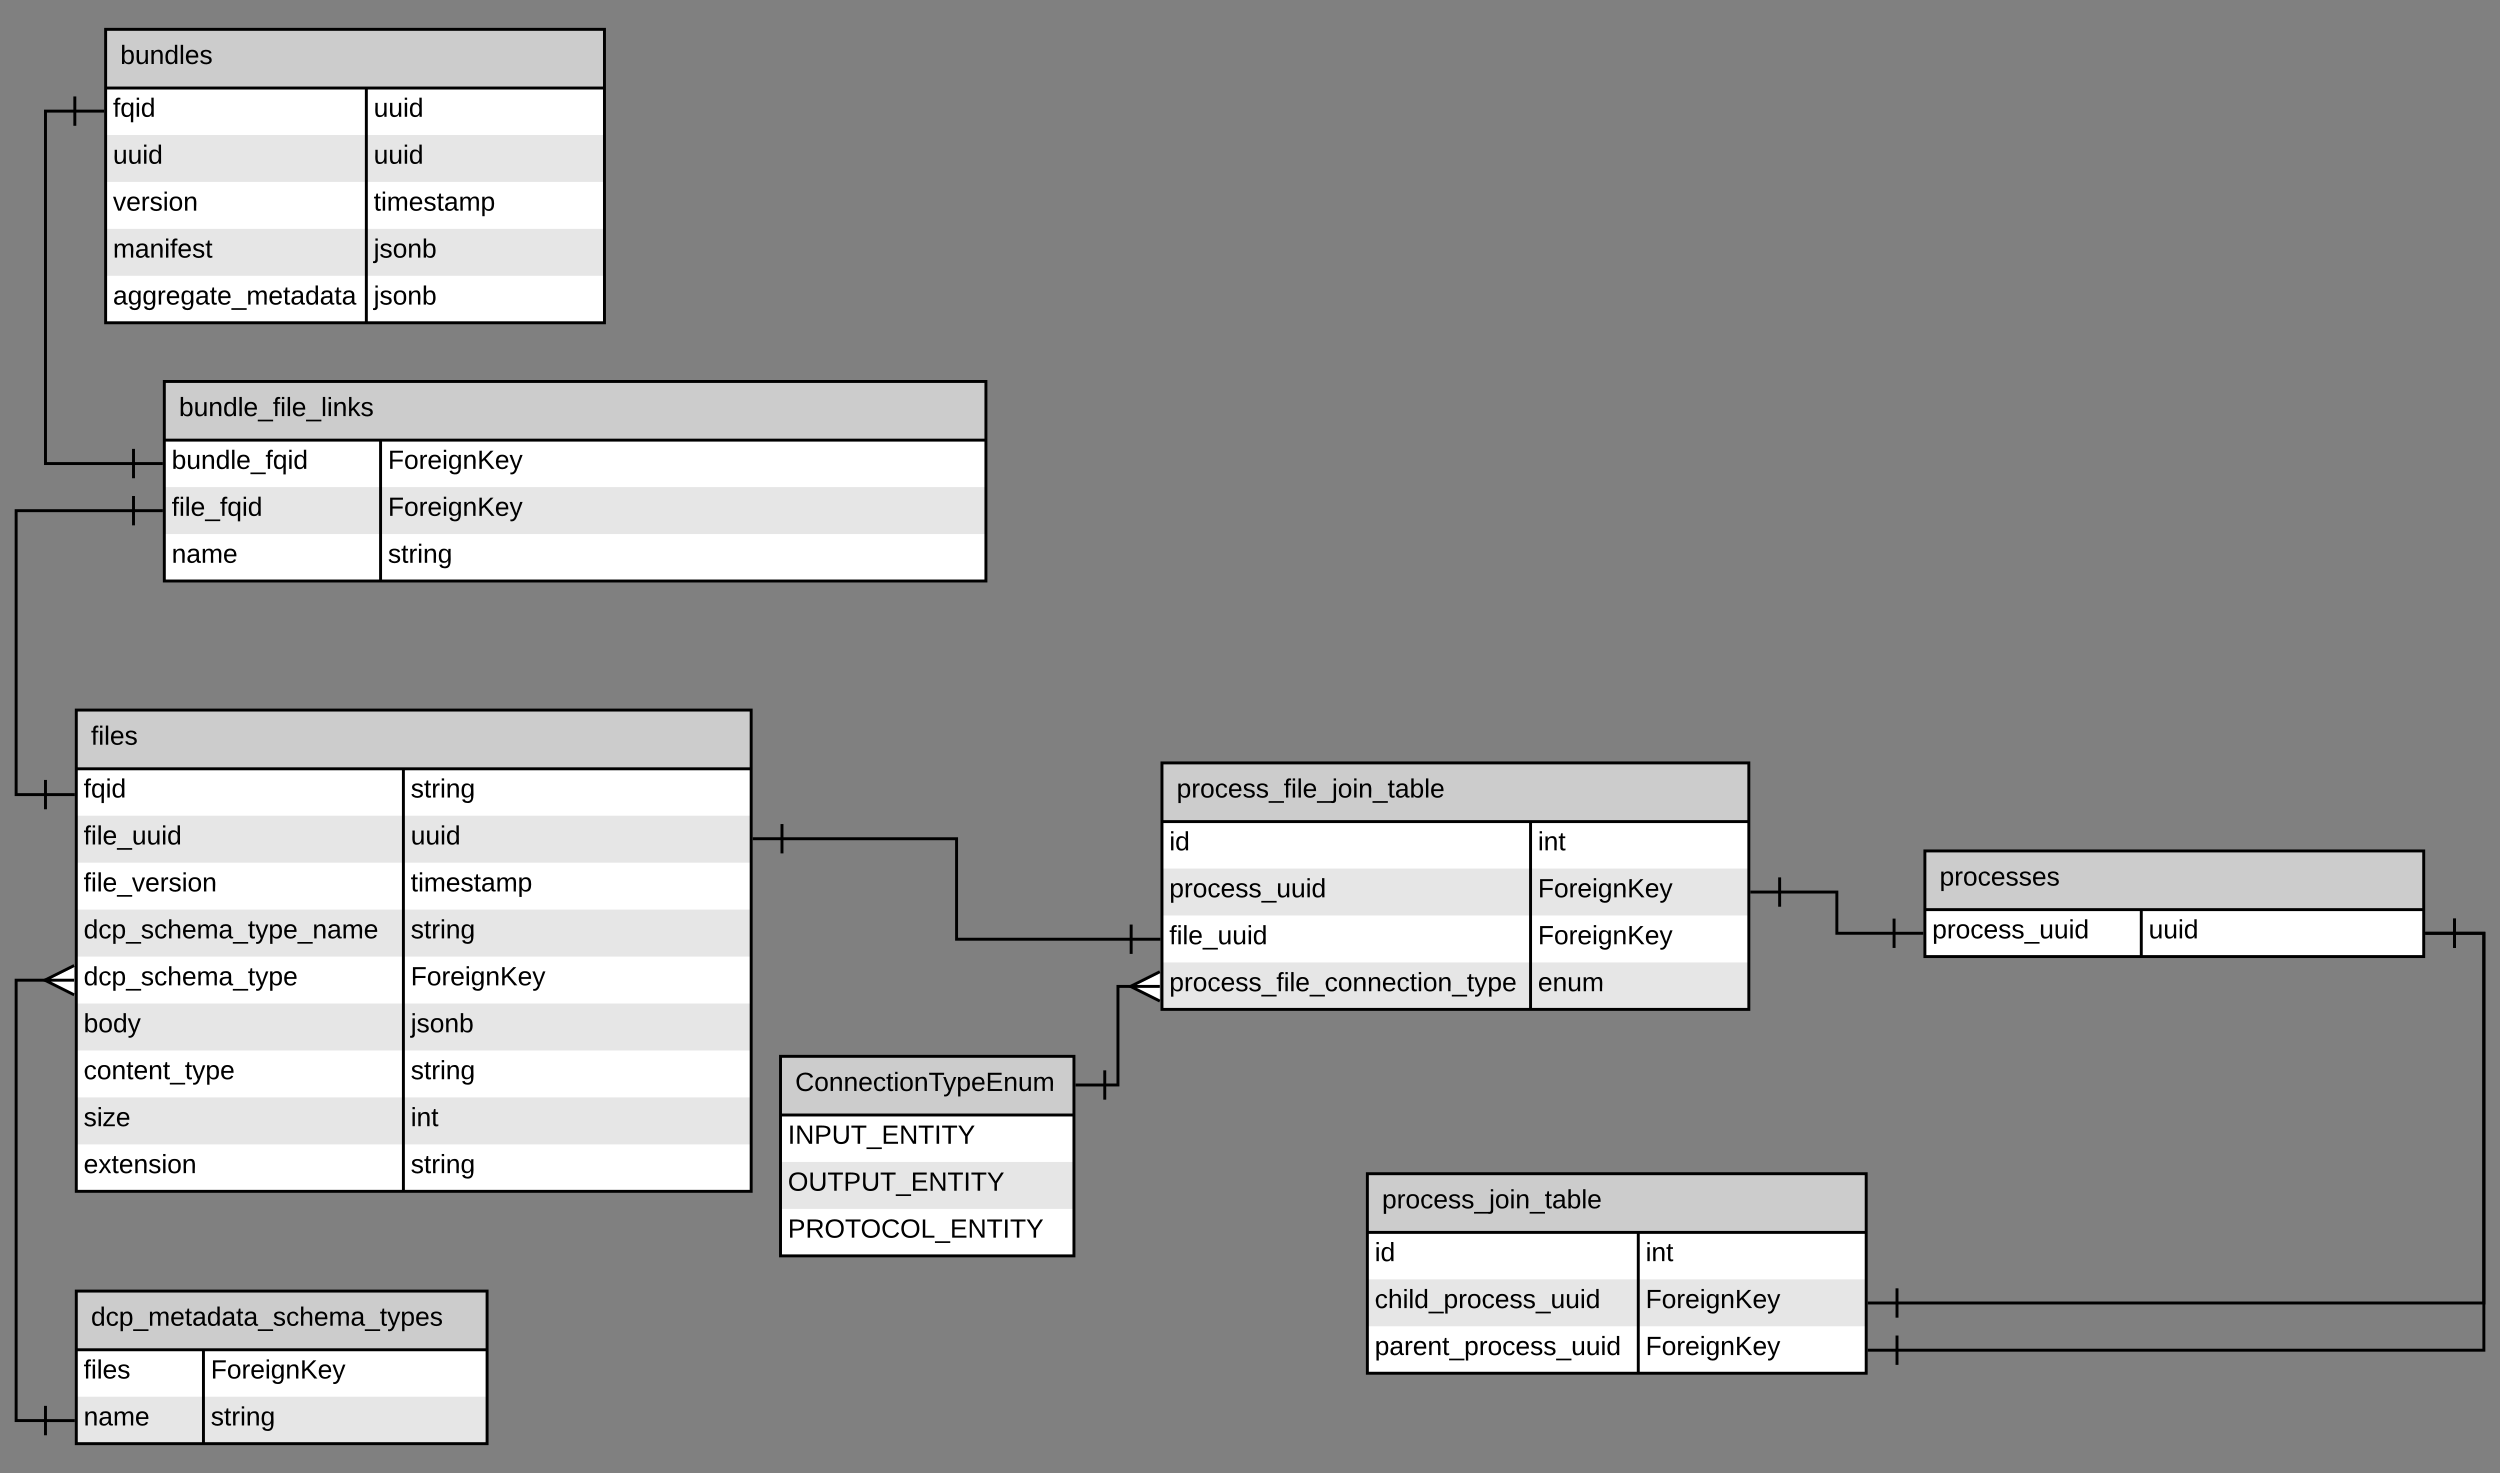 <svg xmlns="http://www.w3.org/2000/svg" xmlns:xlink="http://www.w3.org/1999/xlink" xmlns:lucid="lucid" width="1704" height="1004"><rect width="100%" height="100%" fill="#808080" stroke="none"/><g transform="translate(-48 780)" lucid:page-tab-id="0_0"><path d="M120-760h340v200H120z" fill="#fff"/><path d="M120-688h340v32H120zM120-624h340v32H120z" fill="#e6e6e6"/><path d="M120-760h340v40H120z" fill="#ccc"/><path d="M120-760h340v200H120zM120-720h340M297.7-720v160" stroke="#000" stroke-width="2" fill="none"/><use xlink:href="#a" transform="matrix(1,0,0,1,130,-760) translate(0 23.6)"/><use xlink:href="#b" transform="matrix(1,0,0,1,125,-717.5) translate(0 17.1)"/><use xlink:href="#c" transform="matrix(1,0,0,1,302.691,-717.5) translate(0 17.1)"/><use xlink:href="#c" transform="matrix(1,0,0,1,125,-685.5) translate(0 17.1)"/><use xlink:href="#c" transform="matrix(1,0,0,1,302.691,-685.5) translate(0 17.1)"/><use xlink:href="#d" transform="matrix(1,0,0,1,125,-653.5) translate(0 17.1)"/><use xlink:href="#e" transform="matrix(1,0,0,1,302.691,-653.5) translate(0 17.1)"/><use xlink:href="#f" transform="matrix(1,0,0,1,125,-621.5) translate(0 17.1)"/><use xlink:href="#g" transform="matrix(1,0,0,1,302.691,-621.5) translate(0 17.1)"/><use xlink:href="#h" transform="matrix(1,0,0,1,125,-589.5) translate(0 17.1)"/><use xlink:href="#g" transform="matrix(1,0,0,1,302.691,-589.5) translate(0 17.1)"/><path d="M160-520h560v136H160z" fill="#fff"/><path d="M160-448h560v32H160z" fill="#e6e6e6"/><path d="M160-520h560v40H160z" fill="#ccc"/><path d="M160-520h560v136H160zM160-480h560M307.4-480v96" stroke="#000" stroke-width="2" fill="none"/><use xlink:href="#i" transform="matrix(1,0,0,1,170,-520) translate(0 23.6)"/><use xlink:href="#j" transform="matrix(1,0,0,1,165,-477.5) translate(0 17.1)"/><use xlink:href="#k" transform="matrix(1,0,0,1,312.415,-477.5) translate(0 17.1)"/><use xlink:href="#l" transform="matrix(1,0,0,1,165,-445.5) translate(0 17.1)"/><use xlink:href="#k" transform="matrix(1,0,0,1,312.415,-445.5) translate(0 17.1)"/><use xlink:href="#m" transform="matrix(1,0,0,1,165,-413.5) translate(0 17.1)"/><use xlink:href="#n" transform="matrix(1,0,0,1,312.415,-413.5) translate(0 17.1)"/><path d="M100-296h460V32H100z" fill="#fff"/><path d="M100-224h460v32H100zM100-160h460v32H100zM100-96h460v32H100zM100-32h460V0H100z" fill="#e6e6e6"/><path d="M100-296h460v40H100z" fill="#ccc"/><path d="M100-296h460V32H100zM100-256h460M322.96-256V32" stroke="#000" stroke-width="2" fill="none"/><use xlink:href="#o" transform="matrix(1,0,0,1,110,-296) translate(0 23.6)"/><use xlink:href="#b" transform="matrix(1,0,0,1,105,-253.5) translate(0 17.1)"/><use xlink:href="#n" transform="matrix(1,0,0,1,327.957,-253.5) translate(0 17.1)"/><use xlink:href="#p" transform="matrix(1,0,0,1,105,-221.5) translate(0 17.1)"/><use xlink:href="#c" transform="matrix(1,0,0,1,327.957,-221.5) translate(0 17.1)"/><use xlink:href="#q" transform="matrix(1,0,0,1,105,-189.5) translate(0 17.1)"/><use xlink:href="#e" transform="matrix(1,0,0,1,327.957,-189.5) translate(0 17.1)"/><use xlink:href="#r" transform="matrix(1,0,0,1,105,-157.5) translate(0 17.1)"/><use xlink:href="#n" transform="matrix(1,0,0,1,327.957,-157.5) translate(0 17.1)"/><use xlink:href="#s" transform="matrix(1,0,0,1,105,-125.5) translate(0 17.1)"/><use xlink:href="#k" transform="matrix(1,0,0,1,327.957,-125.5) translate(0 17.1)"/><use xlink:href="#t" transform="matrix(1,0,0,1,105,-93.5) translate(0 17.1)"/><use xlink:href="#g" transform="matrix(1,0,0,1,327.957,-93.5) translate(0 17.1)"/><use xlink:href="#u" transform="matrix(1,0,0,1,105,-61.5) translate(0 17.1)"/><use xlink:href="#n" transform="matrix(1,0,0,1,327.957,-61.5) translate(0 17.1)"/><use xlink:href="#v" transform="matrix(1,0,0,1,105,-29.5) translate(0 17.1)"/><use xlink:href="#w" transform="matrix(1,0,0,1,327.957,-29.5) translate(0 17.1)"/><use xlink:href="#x" transform="matrix(1,0,0,1,105,2.5) translate(0 17.1)"/><use xlink:href="#n" transform="matrix(1,0,0,1,327.957,2.5) translate(0 17.1)"/><path d="M100 100h280v104H100z" fill="#fff"/><path d="M100 172h280v32H100z" fill="#e6e6e6"/><path d="M100 100h280v40H100z" fill="#ccc"/><path d="M100 100h280v104H100zM100 140h280M186.67 140v64" stroke="#000" stroke-width="2" fill="none"/><use xlink:href="#y" transform="matrix(1,0,0,1,110,100) translate(0 23.6)"/><use xlink:href="#z" transform="matrix(1,0,0,1,105,142.5) translate(0 17.1)"/><use xlink:href="#k" transform="matrix(1,0,0,1,191.667,142.5) translate(0 17.1)"/><use xlink:href="#m" transform="matrix(1,0,0,1,105,174.5) translate(0 17.1)"/><use xlink:href="#n" transform="matrix(1,0,0,1,191.667,174.5) translate(0 17.1)"/><path d="M80.18-111.9H59v300.16h20" stroke="#000" stroke-width="2" fill="none"/><path d="M98.55-101.9l-20-10 20-10M98.55-111.9h-20M79 178.26v20M99 188.26H79" stroke="#000" stroke-width="2" fill="#fff"/><path d="M840-260h400v168H840z" fill="#fff"/><path d="M840-188h400v32H840zM840-124h400v32H840z" fill="#e6e6e6"/><path d="M840-260h400v40H840z" fill="#ccc"/><path d="M840-260h400v168H840zM840-220h400M1091.23-220v128" stroke="#000" stroke-width="2" fill="none"/><use xlink:href="#A" transform="matrix(1,0,0,1,850,-260) translate(0 23.6)"/><use xlink:href="#B" transform="matrix(1,0,0,1,845,-217.5) translate(0 17.1)"/><use xlink:href="#w" transform="matrix(1,0,0,1,1096.23,-217.5) translate(0 17.1)"/><use xlink:href="#C" transform="matrix(1,0,0,1,845,-185.5) translate(0 17.1)"/><use xlink:href="#k" transform="matrix(1,0,0,1,1096.23,-185.5) translate(0 17.1)"/><use xlink:href="#p" transform="matrix(1,0,0,1,845,-153.5) translate(0 17.1)"/><use xlink:href="#k" transform="matrix(1,0,0,1,1096.23,-153.5) translate(0 17.1)"/><use xlink:href="#D" transform="matrix(1,0,0,1,845,-121.5) translate(0 17.1)"/><use xlink:href="#E" transform="matrix(1,0,0,1,1096.23,-121.5) translate(0 17.1)"/><path d="M980 20h340v136H980z" fill="#fff"/><path d="M980 92h340v32H980z" fill="#e6e6e6"/><path d="M980 20h340v40H980z" fill="#ccc"/><path d="M980 20h340v136H980zM980 60h340M1164.65 60v96" stroke="#000" stroke-width="2" fill="none"/><use xlink:href="#F" transform="matrix(1,0,0,1,990,20) translate(0 23.6)"/><use xlink:href="#B" transform="matrix(1,0,0,1,985,62.5) translate(0 17.1)"/><use xlink:href="#w" transform="matrix(1,0,0,1,1169.65,62.5) translate(0 17.1)"/><use xlink:href="#G" transform="matrix(1,0,0,1,985,94.5) translate(0 17.1)"/><use xlink:href="#k" transform="matrix(1,0,0,1,1169.65,94.5) translate(0 17.1)"/><use xlink:href="#H" transform="matrix(1,0,0,1,985,126.5) translate(0 17.1)"/><use xlink:href="#k" transform="matrix(1,0,0,1,1169.65,126.5) translate(0 17.1)"/><path d="M1360-200h340v72h-340z" fill="#fff"/><path d="M1360-200h340v40h-340z" fill="#ccc"/><path d="M1360-200h340v72h-340zM1360-160h340M1507.5-160v32" stroke="#000" stroke-width="2" fill="none"/><use xlink:href="#I" transform="matrix(1,0,0,1,1370,-200) translate(0 23.6)"/><use xlink:href="#C" transform="matrix(1,0,0,1,1365,-157.5) translate(0 17.1)"/><use xlink:href="#c" transform="matrix(1,0,0,1,1512.501,-157.5) translate(0 17.1)"/><path d="M99-704.26H79v240.22h60" stroke="#000" stroke-width="2" fill="none"/><path d="M99-714.26v20M119-704.26H99M139-474.04v20M159-464.04h-20" stroke="#000" stroke-width="2" fill="#fff"/><path d="M79-238.4H59v-193.53h80" stroke="#000" stroke-width="2" fill="none"/><path d="M79-248.4v20M99-238.4H79M139-441.93v20M159-431.93h-20" stroke="#000" stroke-width="2" fill="#fff"/><path d="M819-139.82H700v-68.5H581" stroke="#000" stroke-width="2" fill="none"/><path d="M819-149.82v20M839-139.82h-20M581-198.33v-20M561-208.33h20" stroke="#000" stroke-width="2" fill="#fff"/><path d="M1261-171.98h39v28.1h39" stroke="#000" stroke-width="2" fill="none"/><path d="M1261-161.98v-20M1241-171.98h20M1339-153.88v20M1359-143.88h-20" stroke="#000" stroke-width="2" fill="#fff"/><path d="M580-60h200V76H580z" fill="#fff"/><path d="M580 12h200v32H580z" fill="#e6e6e6"/><path d="M580-60h200v40H580z" fill="#ccc"/><path d="M580-60h200V76H580zM580-20h200" stroke="#000" stroke-width="2" fill="none"/><use xlink:href="#J" transform="matrix(1,0,0,1,590,-60) translate(0 23.6)"/><use xlink:href="#K" transform="matrix(1,0,0,1,585,-17.5) translate(0 17.1)"/><use xlink:href="#L" transform="matrix(1,0,0,1,585,14.5) translate(0 17.1)"/><use xlink:href="#M" transform="matrix(1,0,0,1,585,46.5) translate(0 17.1)"/><path d="M820.18-107.66H810v67.18h-9" stroke="#000" stroke-width="2" fill="none"/><path d="M838.55-97.66l-20-10 20-10M838.55-107.66h-20M801-30.48v-20M781-40.48h20" stroke="#000" stroke-width="2" fill="#fff"/><path d="M1341 108.12h400v-252h-20" stroke="#000" stroke-width="2" fill="none"/><path d="M1341 118.12v-20M1321 108.12h20M1721-133.88v-20M1701-143.88h20" stroke="#000" stroke-width="2" fill="#fff"/><path d="M1341 140.3h400v-284.18h-20" stroke="#000" stroke-width="2" fill="none"/><path d="M1341 150.3v-20M1321 140.3h20M1721-133.88v-20M1701-143.88h20" stroke="#000" stroke-width="2" fill="#fff"/><defs><path d="M115-194c53 0 69 39 70 98 0 66-23 100-70 100C84 3 66-7 56-30L54 0H23l1-261h32v101c10-23 28-34 59-34zm-8 174c40 0 45-34 45-75 0-40-5-75-45-74-42 0-51 32-51 76 0 43 10 73 51 73" id="N"/><path d="M84 4C-5 8 30-112 23-190h32v120c0 31 7 50 39 49 72-2 45-101 50-169h31l1 190h-30c-1-10 1-25-2-33-11 22-28 36-60 37" id="O"/><path d="M117-194c89-4 53 116 60 194h-32v-121c0-31-8-49-39-48C34-167 62-67 57 0H25l-1-190h30c1 10-1 24 2 32 11-22 29-35 61-36" id="P"/><path d="M85-194c31 0 48 13 60 33l-1-100h32l1 261h-30c-2-10 0-23-3-31C134-8 116 4 85 4 32 4 16-35 15-94c0-66 23-100 70-100zm9 24c-40 0-46 34-46 75 0 40 6 74 45 74 42 0 51-32 51-76 0-42-9-74-50-73" id="Q"/><path d="M24 0v-261h32V0H24" id="R"/><path d="M100-194c63 0 86 42 84 106H49c0 40 14 67 53 68 26 1 43-12 49-29l28 8c-11 28-37 45-77 45C44 4 14-33 15-96c1-61 26-98 85-98zm52 81c6-60-76-77-97-28-3 7-6 17-6 28h103" id="S"/><path d="M135-143c-3-34-86-38-87 0 15 53 115 12 119 90S17 21 10-45l28-5c4 36 97 45 98 0-10-56-113-15-118-90-4-57 82-63 122-42 12 7 21 19 24 35" id="T"/><g id="a"><use transform="matrix(0.05,0,0,0.05,0,0)" xlink:href="#N"/><use transform="matrix(0.05,0,0,0.05,10,0)" xlink:href="#O"/><use transform="matrix(0.05,0,0,0.05,20,0)" xlink:href="#P"/><use transform="matrix(0.05,0,0,0.05,30,0)" xlink:href="#Q"/><use transform="matrix(0.05,0,0,0.05,40,0)" xlink:href="#R"/><use transform="matrix(0.05,0,0,0.05,43.95,0)" xlink:href="#S"/><use transform="matrix(0.05,0,0,0.05,53.95,0)" xlink:href="#T"/></g><path d="M101-234c-31-9-42 10-38 44h38v23H63V0H32v-167H5v-23h27c-7-52 17-82 69-68v24" id="U"/><path d="M145-31C134-9 116 4 85 4 32 4 16-35 15-94c0-59 17-99 70-100 32-1 48 14 60 33 0-11-1-24 2-32h30l-1 268h-32zM93-21c41 0 51-33 51-76s-8-73-50-73c-40 0-46 35-46 75s5 74 45 74" id="V"/><path d="M24-231v-30h32v30H24zM24 0v-190h32V0H24" id="W"/><g id="b"><use transform="matrix(0.05,0,0,0.05,0,0)" xlink:href="#U"/><use transform="matrix(0.05,0,0,0.05,5,0)" xlink:href="#V"/><use transform="matrix(0.05,0,0,0.05,15,0)" xlink:href="#W"/><use transform="matrix(0.05,0,0,0.05,18.95,0)" xlink:href="#Q"/></g><g id="c"><use transform="matrix(0.05,0,0,0.05,0,0)" xlink:href="#O"/><use transform="matrix(0.05,0,0,0.05,10,0)" xlink:href="#O"/><use transform="matrix(0.05,0,0,0.05,20,0)" xlink:href="#W"/><use transform="matrix(0.05,0,0,0.05,23.95,0)" xlink:href="#Q"/></g><path d="M108 0H70L1-190h34L89-25l56-165h34" id="X"/><path d="M114-163C36-179 61-72 57 0H25l-1-190h30c1 12-1 29 2 39 6-27 23-49 58-41v29" id="Y"/><path d="M100-194c62-1 85 37 85 99 1 63-27 99-86 99S16-35 15-95c0-66 28-99 85-99zM99-20c44 1 53-31 53-75 0-43-8-75-51-75s-53 32-53 75 10 74 51 75" id="Z"/><g id="d"><use transform="matrix(0.05,0,0,0.05,0,0)" xlink:href="#X"/><use transform="matrix(0.05,0,0,0.05,9,0)" xlink:href="#S"/><use transform="matrix(0.05,0,0,0.05,19,0)" xlink:href="#Y"/><use transform="matrix(0.05,0,0,0.05,24.95,0)" xlink:href="#T"/><use transform="matrix(0.05,0,0,0.05,33.95,0)" xlink:href="#W"/><use transform="matrix(0.05,0,0,0.05,37.9,0)" xlink:href="#Z"/><use transform="matrix(0.05,0,0,0.05,47.9,0)" xlink:href="#P"/></g><path d="M59-47c-2 24 18 29 38 22v24C64 9 27 4 27-40v-127H5v-23h24l9-43h21v43h35v23H59v120" id="aa"/><path d="M210-169c-67 3-38 105-44 169h-31v-121c0-29-5-50-35-48C34-165 62-65 56 0H25l-1-190h30c1 10-1 24 2 32 10-44 99-50 107 0 11-21 27-35 58-36 85-2 47 119 55 194h-31v-121c0-29-5-49-35-48" id="ab"/><path d="M141-36C126-15 110 5 73 4 37 3 15-17 15-53c-1-64 63-63 125-63 3-35-9-54-41-54-24 1-41 7-42 31l-33-3c5-37 33-52 76-52 45 0 72 20 72 64v82c-1 20 7 32 28 27v20c-31 9-61-2-59-35zM48-53c0 20 12 33 32 33 41-3 63-29 60-74-43 2-92-5-92 41" id="ac"/><path d="M115-194c55 1 70 41 70 98S169 2 115 4C84 4 66-9 55-30l1 105H24l-1-265h31l2 30c10-21 28-34 59-34zm-8 174c40 0 45-34 45-75s-6-73-45-74c-42 0-51 32-51 76 0 43 10 73 51 73" id="ad"/><g id="e"><use transform="matrix(0.05,0,0,0.05,0,0)" xlink:href="#aa"/><use transform="matrix(0.05,0,0,0.05,5,0)" xlink:href="#W"/><use transform="matrix(0.05,0,0,0.05,8.95,0)" xlink:href="#ab"/><use transform="matrix(0.05,0,0,0.05,23.9,0)" xlink:href="#S"/><use transform="matrix(0.05,0,0,0.05,33.9,0)" xlink:href="#T"/><use transform="matrix(0.05,0,0,0.05,42.9,0)" xlink:href="#aa"/><use transform="matrix(0.05,0,0,0.05,47.9,0)" xlink:href="#ac"/><use transform="matrix(0.05,0,0,0.05,57.9,0)" xlink:href="#ab"/><use transform="matrix(0.05,0,0,0.05,72.85,0)" xlink:href="#ad"/></g><g id="f"><use transform="matrix(0.05,0,0,0.05,0,0)" xlink:href="#ab"/><use transform="matrix(0.05,0,0,0.05,14.95,0)" xlink:href="#ac"/><use transform="matrix(0.05,0,0,0.05,24.95,0)" xlink:href="#P"/><use transform="matrix(0.05,0,0,0.05,34.95,0)" xlink:href="#W"/><use transform="matrix(0.05,0,0,0.05,38.9,0)" xlink:href="#U"/><use transform="matrix(0.05,0,0,0.05,43.9,0)" xlink:href="#S"/><use transform="matrix(0.05,0,0,0.05,53.9,0)" xlink:href="#T"/><use transform="matrix(0.05,0,0,0.05,62.9,0)" xlink:href="#aa"/></g><path d="M24-231v-30h32v30H24zM-9 49c24 4 33-6 33-30v-209h32V24c2 40-23 58-65 49V49" id="ae"/><g id="g"><use transform="matrix(0.05,0,0,0.05,0,0)" xlink:href="#ae"/><use transform="matrix(0.05,0,0,0.05,3.95,0)" xlink:href="#T"/><use transform="matrix(0.05,0,0,0.05,12.95,0)" xlink:href="#Z"/><use transform="matrix(0.05,0,0,0.05,22.95,0)" xlink:href="#P"/><use transform="matrix(0.05,0,0,0.05,32.95,0)" xlink:href="#N"/></g><path d="M177-190C167-65 218 103 67 71c-23-6-38-20-44-43l32-5c15 47 100 32 89-28v-30C133-14 115 1 83 1 29 1 15-40 15-95c0-56 16-97 71-98 29-1 48 16 59 35 1-10 0-23 2-32h30zM94-22c36 0 50-32 50-73 0-42-14-75-50-75-39 0-46 34-46 75s6 73 46 73" id="af"/><path d="M-5 72V49h209v23H-5" id="ag"/><g id="h"><use transform="matrix(0.05,0,0,0.05,0,0)" xlink:href="#ac"/><use transform="matrix(0.05,0,0,0.05,10,0)" xlink:href="#af"/><use transform="matrix(0.05,0,0,0.05,20,0)" xlink:href="#af"/><use transform="matrix(0.05,0,0,0.05,30,0)" xlink:href="#Y"/><use transform="matrix(0.05,0,0,0.05,35.95,0)" xlink:href="#S"/><use transform="matrix(0.05,0,0,0.05,45.95,0)" xlink:href="#af"/><use transform="matrix(0.05,0,0,0.05,55.95,0)" xlink:href="#ac"/><use transform="matrix(0.05,0,0,0.05,65.95,0)" xlink:href="#aa"/><use transform="matrix(0.05,0,0,0.05,70.95,0)" xlink:href="#S"/><use transform="matrix(0.05,0,0,0.05,80.95,0)" xlink:href="#ag"/><use transform="matrix(0.05,0,0,0.05,90.95,0)" xlink:href="#ab"/><use transform="matrix(0.05,0,0,0.05,105.9,0)" xlink:href="#S"/><use transform="matrix(0.05,0,0,0.05,115.9,0)" xlink:href="#aa"/><use transform="matrix(0.05,0,0,0.05,120.9,0)" xlink:href="#ac"/><use transform="matrix(0.05,0,0,0.05,130.9,0)" xlink:href="#Q"/><use transform="matrix(0.05,0,0,0.05,140.9,0)" xlink:href="#ac"/><use transform="matrix(0.05,0,0,0.05,150.9,0)" xlink:href="#aa"/><use transform="matrix(0.05,0,0,0.05,155.9,0)" xlink:href="#ac"/></g><path d="M143 0L79-87 56-68V0H24v-261h32v163l83-92h37l-77 82L181 0h-38" id="ah"/><g id="i"><use transform="matrix(0.05,0,0,0.05,0,0)" xlink:href="#N"/><use transform="matrix(0.05,0,0,0.05,10,0)" xlink:href="#O"/><use transform="matrix(0.05,0,0,0.05,20,0)" xlink:href="#P"/><use transform="matrix(0.05,0,0,0.05,30,0)" xlink:href="#Q"/><use transform="matrix(0.05,0,0,0.05,40,0)" xlink:href="#R"/><use transform="matrix(0.05,0,0,0.05,43.95,0)" xlink:href="#S"/><use transform="matrix(0.05,0,0,0.05,53.95,0)" xlink:href="#ag"/><use transform="matrix(0.05,0,0,0.05,63.95,0)" xlink:href="#U"/><use transform="matrix(0.05,0,0,0.05,68.95,0)" xlink:href="#W"/><use transform="matrix(0.05,0,0,0.05,72.9,0)" xlink:href="#R"/><use transform="matrix(0.05,0,0,0.05,76.85,0)" xlink:href="#S"/><use transform="matrix(0.05,0,0,0.05,86.85,0)" xlink:href="#ag"/><use transform="matrix(0.05,0,0,0.05,96.85,0)" xlink:href="#R"/><use transform="matrix(0.05,0,0,0.05,100.8,0)" xlink:href="#W"/><use transform="matrix(0.05,0,0,0.05,104.75,0)" xlink:href="#P"/><use transform="matrix(0.05,0,0,0.05,114.75,0)" xlink:href="#ah"/><use transform="matrix(0.05,0,0,0.05,123.75,0)" xlink:href="#T"/></g><g id="j"><use transform="matrix(0.05,0,0,0.05,0,0)" xlink:href="#N"/><use transform="matrix(0.05,0,0,0.05,10,0)" xlink:href="#O"/><use transform="matrix(0.05,0,0,0.05,20,0)" xlink:href="#P"/><use transform="matrix(0.05,0,0,0.05,30,0)" xlink:href="#Q"/><use transform="matrix(0.05,0,0,0.05,40,0)" xlink:href="#R"/><use transform="matrix(0.05,0,0,0.05,43.95,0)" xlink:href="#S"/><use transform="matrix(0.05,0,0,0.05,53.95,0)" xlink:href="#ag"/><use transform="matrix(0.05,0,0,0.05,63.95,0)" xlink:href="#U"/><use transform="matrix(0.05,0,0,0.05,68.95,0)" xlink:href="#V"/><use transform="matrix(0.05,0,0,0.05,78.95,0)" xlink:href="#W"/><use transform="matrix(0.05,0,0,0.05,82.9,0)" xlink:href="#Q"/></g><path d="M63-220v92h138v28H63V0H30v-248h175v28H63" id="ai"/><path d="M194 0L95-120 63-95V0H30v-248h33v124l119-124h40L117-140 236 0h-42" id="aj"/><path d="M179-190L93 31C79 59 56 82 12 73V49c39 6 53-20 64-50L1-190h34L92-34l54-156h33" id="ak"/><g id="k"><use transform="matrix(0.05,0,0,0.05,0,0)" xlink:href="#ai"/><use transform="matrix(0.05,0,0,0.05,10.95,0)" xlink:href="#Z"/><use transform="matrix(0.05,0,0,0.05,20.95,0)" xlink:href="#Y"/><use transform="matrix(0.05,0,0,0.05,26.9,0)" xlink:href="#S"/><use transform="matrix(0.05,0,0,0.05,36.9,0)" xlink:href="#W"/><use transform="matrix(0.05,0,0,0.05,40.85,0)" xlink:href="#af"/><use transform="matrix(0.05,0,0,0.05,50.85,0)" xlink:href="#P"/><use transform="matrix(0.05,0,0,0.05,60.85,0)" xlink:href="#aj"/><use transform="matrix(0.05,0,0,0.05,72.85,0)" xlink:href="#S"/><use transform="matrix(0.05,0,0,0.05,82.85,0)" xlink:href="#ak"/></g><g id="l"><use transform="matrix(0.05,0,0,0.05,0,0)" xlink:href="#U"/><use transform="matrix(0.05,0,0,0.05,5,0)" xlink:href="#W"/><use transform="matrix(0.05,0,0,0.05,8.95,0)" xlink:href="#R"/><use transform="matrix(0.05,0,0,0.05,12.9,0)" xlink:href="#S"/><use transform="matrix(0.05,0,0,0.05,22.9,0)" xlink:href="#ag"/><use transform="matrix(0.05,0,0,0.05,32.9,0)" xlink:href="#U"/><use transform="matrix(0.05,0,0,0.05,37.9,0)" xlink:href="#V"/><use transform="matrix(0.05,0,0,0.05,47.9,0)" xlink:href="#W"/><use transform="matrix(0.05,0,0,0.05,51.85,0)" xlink:href="#Q"/></g><g id="m"><use transform="matrix(0.05,0,0,0.05,0,0)" xlink:href="#P"/><use transform="matrix(0.05,0,0,0.05,10,0)" xlink:href="#ac"/><use transform="matrix(0.05,0,0,0.05,20,0)" xlink:href="#ab"/><use transform="matrix(0.05,0,0,0.05,34.95,0)" xlink:href="#S"/></g><g id="n"><use transform="matrix(0.05,0,0,0.05,0,0)" xlink:href="#T"/><use transform="matrix(0.05,0,0,0.05,9,0)" xlink:href="#aa"/><use transform="matrix(0.05,0,0,0.05,14,0)" xlink:href="#Y"/><use transform="matrix(0.05,0,0,0.05,19.95,0)" xlink:href="#W"/><use transform="matrix(0.05,0,0,0.05,23.9,0)" xlink:href="#P"/><use transform="matrix(0.05,0,0,0.05,33.9,0)" xlink:href="#af"/></g><g id="o"><use transform="matrix(0.05,0,0,0.05,0,0)" xlink:href="#U"/><use transform="matrix(0.05,0,0,0.05,5,0)" xlink:href="#W"/><use transform="matrix(0.05,0,0,0.05,8.95,0)" xlink:href="#R"/><use transform="matrix(0.05,0,0,0.05,12.9,0)" xlink:href="#S"/><use transform="matrix(0.05,0,0,0.05,22.9,0)" xlink:href="#T"/></g><g id="p"><use transform="matrix(0.05,0,0,0.05,0,0)" xlink:href="#U"/><use transform="matrix(0.05,0,0,0.05,5,0)" xlink:href="#W"/><use transform="matrix(0.05,0,0,0.05,8.95,0)" xlink:href="#R"/><use transform="matrix(0.05,0,0,0.05,12.9,0)" xlink:href="#S"/><use transform="matrix(0.05,0,0,0.05,22.9,0)" xlink:href="#ag"/><use transform="matrix(0.05,0,0,0.05,32.9,0)" xlink:href="#O"/><use transform="matrix(0.05,0,0,0.05,42.9,0)" xlink:href="#O"/><use transform="matrix(0.05,0,0,0.05,52.9,0)" xlink:href="#W"/><use transform="matrix(0.05,0,0,0.05,56.85,0)" xlink:href="#Q"/></g><g id="q"><use transform="matrix(0.05,0,0,0.05,0,0)" xlink:href="#U"/><use transform="matrix(0.05,0,0,0.05,5,0)" xlink:href="#W"/><use transform="matrix(0.05,0,0,0.05,8.95,0)" xlink:href="#R"/><use transform="matrix(0.05,0,0,0.05,12.9,0)" xlink:href="#S"/><use transform="matrix(0.05,0,0,0.05,22.9,0)" xlink:href="#ag"/><use transform="matrix(0.05,0,0,0.05,32.9,0)" xlink:href="#X"/><use transform="matrix(0.05,0,0,0.05,41.9,0)" xlink:href="#S"/><use transform="matrix(0.05,0,0,0.05,51.9,0)" xlink:href="#Y"/><use transform="matrix(0.05,0,0,0.05,57.85,0)" xlink:href="#T"/><use transform="matrix(0.05,0,0,0.05,66.85,0)" xlink:href="#W"/><use transform="matrix(0.05,0,0,0.05,70.8,0)" xlink:href="#Z"/><use transform="matrix(0.05,0,0,0.05,80.8,0)" xlink:href="#P"/></g><path d="M96-169c-40 0-48 33-48 73s9 75 48 75c24 0 41-14 43-38l32 2c-6 37-31 61-74 61-59 0-76-41-82-99-10-93 101-131 147-64 4 7 5 14 7 22l-32 3c-4-21-16-35-41-35" id="al"/><path d="M106-169C34-169 62-67 57 0H25v-261h32l-1 103c12-21 28-36 61-36 89 0 53 116 60 194h-32v-121c2-32-8-49-39-48" id="am"/><g id="r"><use transform="matrix(0.05,0,0,0.05,0,0)" xlink:href="#Q"/><use transform="matrix(0.05,0,0,0.05,10,0)" xlink:href="#al"/><use transform="matrix(0.05,0,0,0.05,19,0)" xlink:href="#ad"/><use transform="matrix(0.05,0,0,0.05,29,0)" xlink:href="#ag"/><use transform="matrix(0.05,0,0,0.05,39,0)" xlink:href="#T"/><use transform="matrix(0.05,0,0,0.05,48,0)" xlink:href="#al"/><use transform="matrix(0.05,0,0,0.05,57,0)" xlink:href="#am"/><use transform="matrix(0.05,0,0,0.05,67,0)" xlink:href="#S"/><use transform="matrix(0.05,0,0,0.05,77,0)" xlink:href="#ab"/><use transform="matrix(0.05,0,0,0.05,91.95,0)" xlink:href="#ac"/><use transform="matrix(0.05,0,0,0.05,101.95,0)" xlink:href="#ag"/><use transform="matrix(0.05,0,0,0.05,111.95,0)" xlink:href="#aa"/><use transform="matrix(0.05,0,0,0.05,116.95,0)" xlink:href="#ak"/><use transform="matrix(0.05,0,0,0.05,125.95,0)" xlink:href="#ad"/><use transform="matrix(0.05,0,0,0.05,135.95,0)" xlink:href="#S"/><use transform="matrix(0.05,0,0,0.05,145.95,0)" xlink:href="#ag"/><use transform="matrix(0.05,0,0,0.05,155.95,0)" xlink:href="#P"/><use transform="matrix(0.05,0,0,0.05,165.95,0)" xlink:href="#ac"/><use transform="matrix(0.05,0,0,0.05,175.95,0)" xlink:href="#ab"/><use transform="matrix(0.05,0,0,0.05,190.9,0)" xlink:href="#S"/></g><g id="s"><use transform="matrix(0.05,0,0,0.05,0,0)" xlink:href="#Q"/><use transform="matrix(0.05,0,0,0.05,10,0)" xlink:href="#al"/><use transform="matrix(0.05,0,0,0.05,19,0)" xlink:href="#ad"/><use transform="matrix(0.05,0,0,0.05,29,0)" xlink:href="#ag"/><use transform="matrix(0.05,0,0,0.05,39,0)" xlink:href="#T"/><use transform="matrix(0.05,0,0,0.05,48,0)" xlink:href="#al"/><use transform="matrix(0.05,0,0,0.05,57,0)" xlink:href="#am"/><use transform="matrix(0.05,0,0,0.05,67,0)" xlink:href="#S"/><use transform="matrix(0.05,0,0,0.05,77,0)" xlink:href="#ab"/><use transform="matrix(0.05,0,0,0.05,91.95,0)" xlink:href="#ac"/><use transform="matrix(0.05,0,0,0.05,101.95,0)" xlink:href="#ag"/><use transform="matrix(0.05,0,0,0.05,111.95,0)" xlink:href="#aa"/><use transform="matrix(0.05,0,0,0.05,116.95,0)" xlink:href="#ak"/><use transform="matrix(0.05,0,0,0.05,125.95,0)" xlink:href="#ad"/><use transform="matrix(0.05,0,0,0.05,135.95,0)" xlink:href="#S"/></g><g id="t"><use transform="matrix(0.05,0,0,0.05,0,0)" xlink:href="#N"/><use transform="matrix(0.05,0,0,0.05,10,0)" xlink:href="#Z"/><use transform="matrix(0.05,0,0,0.05,20,0)" xlink:href="#Q"/><use transform="matrix(0.05,0,0,0.05,30,0)" xlink:href="#ak"/></g><g id="u"><use transform="matrix(0.05,0,0,0.05,0,0)" xlink:href="#al"/><use transform="matrix(0.05,0,0,0.05,9,0)" xlink:href="#Z"/><use transform="matrix(0.05,0,0,0.05,19,0)" xlink:href="#P"/><use transform="matrix(0.05,0,0,0.05,29,0)" xlink:href="#aa"/><use transform="matrix(0.05,0,0,0.05,34,0)" xlink:href="#S"/><use transform="matrix(0.05,0,0,0.05,44,0)" xlink:href="#P"/><use transform="matrix(0.05,0,0,0.05,54,0)" xlink:href="#aa"/><use transform="matrix(0.05,0,0,0.05,59,0)" xlink:href="#ag"/><use transform="matrix(0.05,0,0,0.05,69,0)" xlink:href="#aa"/><use transform="matrix(0.05,0,0,0.05,74,0)" xlink:href="#ak"/><use transform="matrix(0.05,0,0,0.05,83,0)" xlink:href="#ad"/><use transform="matrix(0.05,0,0,0.05,93,0)" xlink:href="#S"/></g><path d="M9 0v-24l116-142H16v-24h144v24L44-24h123V0H9" id="an"/><g id="v"><use transform="matrix(0.05,0,0,0.05,0,0)" xlink:href="#T"/><use transform="matrix(0.05,0,0,0.05,9,0)" xlink:href="#W"/><use transform="matrix(0.05,0,0,0.05,12.95,0)" xlink:href="#an"/><use transform="matrix(0.05,0,0,0.05,21.95,0)" xlink:href="#S"/></g><g id="w"><use transform="matrix(0.05,0,0,0.05,0,0)" xlink:href="#W"/><use transform="matrix(0.05,0,0,0.05,3.95,0)" xlink:href="#P"/><use transform="matrix(0.05,0,0,0.05,13.95,0)" xlink:href="#aa"/></g><path d="M141 0L90-78 38 0H4l68-98-65-92h35l48 74 47-74h35l-64 92 68 98h-35" id="ao"/><g id="x"><use transform="matrix(0.05,0,0,0.05,0,0)" xlink:href="#S"/><use transform="matrix(0.05,0,0,0.05,10,0)" xlink:href="#ao"/><use transform="matrix(0.05,0,0,0.05,19,0)" xlink:href="#aa"/><use transform="matrix(0.05,0,0,0.05,24,0)" xlink:href="#S"/><use transform="matrix(0.05,0,0,0.05,34,0)" xlink:href="#P"/><use transform="matrix(0.05,0,0,0.05,44,0)" xlink:href="#T"/><use transform="matrix(0.05,0,0,0.05,53,0)" xlink:href="#W"/><use transform="matrix(0.05,0,0,0.05,56.95,0)" xlink:href="#Z"/><use transform="matrix(0.05,0,0,0.05,66.95,0)" xlink:href="#P"/></g><g id="y"><use transform="matrix(0.05,0,0,0.05,0,0)" xlink:href="#Q"/><use transform="matrix(0.05,0,0,0.05,10,0)" xlink:href="#al"/><use transform="matrix(0.05,0,0,0.05,19,0)" xlink:href="#ad"/><use transform="matrix(0.05,0,0,0.05,29,0)" xlink:href="#ag"/><use transform="matrix(0.05,0,0,0.05,39,0)" xlink:href="#ab"/><use transform="matrix(0.05,0,0,0.05,53.95,0)" xlink:href="#S"/><use transform="matrix(0.05,0,0,0.05,63.95,0)" xlink:href="#aa"/><use transform="matrix(0.05,0,0,0.05,68.95,0)" xlink:href="#ac"/><use transform="matrix(0.05,0,0,0.05,78.95,0)" xlink:href="#Q"/><use transform="matrix(0.05,0,0,0.05,88.95,0)" xlink:href="#ac"/><use transform="matrix(0.05,0,0,0.05,98.95,0)" xlink:href="#aa"/><use transform="matrix(0.05,0,0,0.05,103.95,0)" xlink:href="#ac"/><use transform="matrix(0.05,0,0,0.05,113.95,0)" xlink:href="#ag"/><use transform="matrix(0.05,0,0,0.05,123.95,0)" xlink:href="#T"/><use transform="matrix(0.05,0,0,0.05,132.95,0)" xlink:href="#al"/><use transform="matrix(0.05,0,0,0.05,141.95,0)" xlink:href="#am"/><use transform="matrix(0.05,0,0,0.05,151.95,0)" xlink:href="#S"/><use transform="matrix(0.05,0,0,0.05,161.95,0)" xlink:href="#ab"/><use transform="matrix(0.05,0,0,0.05,176.9,0)" xlink:href="#ac"/><use transform="matrix(0.05,0,0,0.05,186.9,0)" xlink:href="#ag"/><use transform="matrix(0.05,0,0,0.05,196.9,0)" xlink:href="#aa"/><use transform="matrix(0.05,0,0,0.05,201.9,0)" xlink:href="#ak"/><use transform="matrix(0.05,0,0,0.05,210.9,0)" xlink:href="#ad"/><use transform="matrix(0.05,0,0,0.05,220.9,0)" xlink:href="#S"/><use transform="matrix(0.05,0,0,0.05,230.9,0)" xlink:href="#T"/></g><g id="z"><use transform="matrix(0.05,0,0,0.05,0,0)" xlink:href="#U"/><use transform="matrix(0.05,0,0,0.05,5,0)" xlink:href="#W"/><use transform="matrix(0.05,0,0,0.05,8.95,0)" xlink:href="#R"/><use transform="matrix(0.05,0,0,0.05,12.9,0)" xlink:href="#S"/><use transform="matrix(0.05,0,0,0.05,22.9,0)" xlink:href="#T"/></g><g id="A"><use transform="matrix(0.05,0,0,0.05,0,0)" xlink:href="#ad"/><use transform="matrix(0.05,0,0,0.05,10,0)" xlink:href="#Y"/><use transform="matrix(0.05,0,0,0.05,15.95,0)" xlink:href="#Z"/><use transform="matrix(0.05,0,0,0.05,25.95,0)" xlink:href="#al"/><use transform="matrix(0.05,0,0,0.05,34.95,0)" xlink:href="#S"/><use transform="matrix(0.05,0,0,0.05,44.95,0)" xlink:href="#T"/><use transform="matrix(0.05,0,0,0.05,53.95,0)" xlink:href="#T"/><use transform="matrix(0.05,0,0,0.05,62.95,0)" xlink:href="#ag"/><use transform="matrix(0.05,0,0,0.05,72.95,0)" xlink:href="#U"/><use transform="matrix(0.05,0,0,0.05,77.95,0)" xlink:href="#W"/><use transform="matrix(0.05,0,0,0.05,81.9,0)" xlink:href="#R"/><use transform="matrix(0.05,0,0,0.05,85.85,0)" xlink:href="#S"/><use transform="matrix(0.05,0,0,0.05,95.85,0)" xlink:href="#ag"/><use transform="matrix(0.05,0,0,0.05,105.85,0)" xlink:href="#ae"/><use transform="matrix(0.05,0,0,0.05,109.8,0)" xlink:href="#Z"/><use transform="matrix(0.05,0,0,0.05,119.8,0)" xlink:href="#W"/><use transform="matrix(0.05,0,0,0.05,123.75,0)" xlink:href="#P"/><use transform="matrix(0.05,0,0,0.05,133.75,0)" xlink:href="#ag"/><use transform="matrix(0.05,0,0,0.05,143.75,0)" xlink:href="#aa"/><use transform="matrix(0.05,0,0,0.05,148.75,0)" xlink:href="#ac"/><use transform="matrix(0.05,0,0,0.05,158.75,0)" xlink:href="#N"/><use transform="matrix(0.05,0,0,0.05,168.75,0)" xlink:href="#R"/><use transform="matrix(0.05,0,0,0.05,172.7,0)" xlink:href="#S"/></g><g id="B"><use transform="matrix(0.05,0,0,0.05,0,0)" xlink:href="#W"/><use transform="matrix(0.05,0,0,0.05,3.95,0)" xlink:href="#Q"/></g><g id="C"><use transform="matrix(0.05,0,0,0.05,0,0)" xlink:href="#ad"/><use transform="matrix(0.05,0,0,0.05,10,0)" xlink:href="#Y"/><use transform="matrix(0.05,0,0,0.05,15.95,0)" xlink:href="#Z"/><use transform="matrix(0.05,0,0,0.05,25.95,0)" xlink:href="#al"/><use transform="matrix(0.05,0,0,0.05,34.95,0)" xlink:href="#S"/><use transform="matrix(0.05,0,0,0.05,44.95,0)" xlink:href="#T"/><use transform="matrix(0.05,0,0,0.05,53.95,0)" xlink:href="#T"/><use transform="matrix(0.05,0,0,0.05,62.95,0)" xlink:href="#ag"/><use transform="matrix(0.05,0,0,0.05,72.95,0)" xlink:href="#O"/><use transform="matrix(0.05,0,0,0.05,82.95,0)" xlink:href="#O"/><use transform="matrix(0.05,0,0,0.05,92.95,0)" xlink:href="#W"/><use transform="matrix(0.05,0,0,0.05,96.9,0)" xlink:href="#Q"/></g><g id="D"><use transform="matrix(0.05,0,0,0.05,0,0)" xlink:href="#ad"/><use transform="matrix(0.05,0,0,0.05,10,0)" xlink:href="#Y"/><use transform="matrix(0.05,0,0,0.05,15.95,0)" xlink:href="#Z"/><use transform="matrix(0.05,0,0,0.05,25.95,0)" xlink:href="#al"/><use transform="matrix(0.05,0,0,0.05,34.95,0)" xlink:href="#S"/><use transform="matrix(0.05,0,0,0.05,44.95,0)" xlink:href="#T"/><use transform="matrix(0.05,0,0,0.05,53.95,0)" xlink:href="#T"/><use transform="matrix(0.05,0,0,0.05,62.95,0)" xlink:href="#ag"/><use transform="matrix(0.05,0,0,0.05,72.95,0)" xlink:href="#U"/><use transform="matrix(0.05,0,0,0.05,77.95,0)" xlink:href="#W"/><use transform="matrix(0.05,0,0,0.05,81.9,0)" xlink:href="#R"/><use transform="matrix(0.05,0,0,0.05,85.85,0)" xlink:href="#S"/><use transform="matrix(0.05,0,0,0.05,95.85,0)" xlink:href="#ag"/><use transform="matrix(0.05,0,0,0.05,105.85,0)" xlink:href="#al"/><use transform="matrix(0.05,0,0,0.05,114.85,0)" xlink:href="#Z"/><use transform="matrix(0.05,0,0,0.05,124.85,0)" xlink:href="#P"/><use transform="matrix(0.05,0,0,0.05,134.85,0)" xlink:href="#P"/><use transform="matrix(0.05,0,0,0.05,144.85,0)" xlink:href="#S"/><use transform="matrix(0.05,0,0,0.05,154.85,0)" xlink:href="#al"/><use transform="matrix(0.05,0,0,0.05,163.85,0)" xlink:href="#aa"/><use transform="matrix(0.05,0,0,0.05,168.85,0)" xlink:href="#W"/><use transform="matrix(0.05,0,0,0.05,172.8,0)" xlink:href="#Z"/><use transform="matrix(0.05,0,0,0.05,182.8,0)" xlink:href="#P"/><use transform="matrix(0.05,0,0,0.05,192.8,0)" xlink:href="#ag"/><use transform="matrix(0.05,0,0,0.05,202.8,0)" xlink:href="#aa"/><use transform="matrix(0.05,0,0,0.05,207.8,0)" xlink:href="#ak"/><use transform="matrix(0.05,0,0,0.05,216.8,0)" xlink:href="#ad"/><use transform="matrix(0.05,0,0,0.05,226.8,0)" xlink:href="#S"/></g><g id="E"><use transform="matrix(0.05,0,0,0.05,0,0)" xlink:href="#S"/><use transform="matrix(0.05,0,0,0.05,10,0)" xlink:href="#P"/><use transform="matrix(0.05,0,0,0.05,20,0)" xlink:href="#O"/><use transform="matrix(0.05,0,0,0.05,30,0)" xlink:href="#ab"/></g><g id="F"><use transform="matrix(0.05,0,0,0.05,0,0)" xlink:href="#ad"/><use transform="matrix(0.05,0,0,0.05,10,0)" xlink:href="#Y"/><use transform="matrix(0.05,0,0,0.05,15.95,0)" xlink:href="#Z"/><use transform="matrix(0.05,0,0,0.05,25.95,0)" xlink:href="#al"/><use transform="matrix(0.05,0,0,0.05,34.95,0)" xlink:href="#S"/><use transform="matrix(0.05,0,0,0.05,44.95,0)" xlink:href="#T"/><use transform="matrix(0.05,0,0,0.05,53.95,0)" xlink:href="#T"/><use transform="matrix(0.05,0,0,0.05,62.95,0)" xlink:href="#ag"/><use transform="matrix(0.05,0,0,0.05,72.95,0)" xlink:href="#ae"/><use transform="matrix(0.05,0,0,0.05,76.9,0)" xlink:href="#Z"/><use transform="matrix(0.05,0,0,0.05,86.9,0)" xlink:href="#W"/><use transform="matrix(0.05,0,0,0.05,90.85,0)" xlink:href="#P"/><use transform="matrix(0.05,0,0,0.05,100.85,0)" xlink:href="#ag"/><use transform="matrix(0.05,0,0,0.05,110.85,0)" xlink:href="#aa"/><use transform="matrix(0.05,0,0,0.05,115.85,0)" xlink:href="#ac"/><use transform="matrix(0.05,0,0,0.05,125.85,0)" xlink:href="#N"/><use transform="matrix(0.05,0,0,0.05,135.85,0)" xlink:href="#R"/><use transform="matrix(0.05,0,0,0.05,139.8,0)" xlink:href="#S"/></g><g id="G"><use transform="matrix(0.05,0,0,0.05,0,0)" xlink:href="#al"/><use transform="matrix(0.05,0,0,0.05,9,0)" xlink:href="#am"/><use transform="matrix(0.05,0,0,0.05,19,0)" xlink:href="#W"/><use transform="matrix(0.05,0,0,0.05,22.95,0)" xlink:href="#R"/><use transform="matrix(0.05,0,0,0.05,26.9,0)" xlink:href="#Q"/><use transform="matrix(0.05,0,0,0.05,36.9,0)" xlink:href="#ag"/><use transform="matrix(0.05,0,0,0.05,46.9,0)" xlink:href="#ad"/><use transform="matrix(0.05,0,0,0.05,56.9,0)" xlink:href="#Y"/><use transform="matrix(0.05,0,0,0.05,62.85,0)" xlink:href="#Z"/><use transform="matrix(0.05,0,0,0.05,72.85,0)" xlink:href="#al"/><use transform="matrix(0.05,0,0,0.05,81.85,0)" xlink:href="#S"/><use transform="matrix(0.05,0,0,0.05,91.85,0)" xlink:href="#T"/><use transform="matrix(0.05,0,0,0.05,100.85,0)" xlink:href="#T"/><use transform="matrix(0.05,0,0,0.05,109.85,0)" xlink:href="#ag"/><use transform="matrix(0.05,0,0,0.05,119.85,0)" xlink:href="#O"/><use transform="matrix(0.05,0,0,0.05,129.85,0)" xlink:href="#O"/><use transform="matrix(0.05,0,0,0.05,139.85,0)" xlink:href="#W"/><use transform="matrix(0.05,0,0,0.05,143.8,0)" xlink:href="#Q"/></g><g id="H"><use transform="matrix(0.05,0,0,0.05,0,0)" xlink:href="#ad"/><use transform="matrix(0.05,0,0,0.05,10,0)" xlink:href="#ac"/><use transform="matrix(0.05,0,0,0.05,20,0)" xlink:href="#Y"/><use transform="matrix(0.05,0,0,0.05,25.95,0)" xlink:href="#S"/><use transform="matrix(0.05,0,0,0.05,35.95,0)" xlink:href="#P"/><use transform="matrix(0.05,0,0,0.05,45.95,0)" xlink:href="#aa"/><use transform="matrix(0.05,0,0,0.05,50.95,0)" xlink:href="#ag"/><use transform="matrix(0.05,0,0,0.05,60.95,0)" xlink:href="#ad"/><use transform="matrix(0.05,0,0,0.05,70.95,0)" xlink:href="#Y"/><use transform="matrix(0.05,0,0,0.05,76.9,0)" xlink:href="#Z"/><use transform="matrix(0.05,0,0,0.05,86.9,0)" xlink:href="#al"/><use transform="matrix(0.05,0,0,0.05,95.9,0)" xlink:href="#S"/><use transform="matrix(0.05,0,0,0.05,105.9,0)" xlink:href="#T"/><use transform="matrix(0.05,0,0,0.05,114.9,0)" xlink:href="#T"/><use transform="matrix(0.05,0,0,0.05,123.9,0)" xlink:href="#ag"/><use transform="matrix(0.05,0,0,0.05,133.9,0)" xlink:href="#O"/><use transform="matrix(0.05,0,0,0.05,143.9,0)" xlink:href="#O"/><use transform="matrix(0.05,0,0,0.05,153.9,0)" xlink:href="#W"/><use transform="matrix(0.05,0,0,0.05,157.85,0)" xlink:href="#Q"/></g><g id="I"><use transform="matrix(0.05,0,0,0.05,0,0)" xlink:href="#ad"/><use transform="matrix(0.05,0,0,0.05,10,0)" xlink:href="#Y"/><use transform="matrix(0.05,0,0,0.05,15.95,0)" xlink:href="#Z"/><use transform="matrix(0.05,0,0,0.05,25.95,0)" xlink:href="#al"/><use transform="matrix(0.05,0,0,0.05,34.95,0)" xlink:href="#S"/><use transform="matrix(0.05,0,0,0.05,44.95,0)" xlink:href="#T"/><use transform="matrix(0.05,0,0,0.05,53.95,0)" xlink:href="#T"/><use transform="matrix(0.05,0,0,0.05,62.95,0)" xlink:href="#S"/><use transform="matrix(0.05,0,0,0.05,72.95,0)" xlink:href="#T"/></g><path d="M212-179c-10-28-35-45-73-45-59 0-87 40-87 99 0 60 29 101 89 101 43 0 62-24 78-52l27 14C228-24 195 4 139 4 59 4 22-46 18-125c-6-104 99-153 187-111 19 9 31 26 39 46" id="ap"/><path d="M127-220V0H93v-220H8v-28h204v28h-85" id="aq"/><path d="M30 0v-248h187v28H63v79h144v27H63v87h162V0H30" id="ar"/><g id="J"><use transform="matrix(0.05,0,0,0.05,0,0)" xlink:href="#ap"/><use transform="matrix(0.05,0,0,0.05,12.95,0)" xlink:href="#Z"/><use transform="matrix(0.05,0,0,0.05,22.95,0)" xlink:href="#P"/><use transform="matrix(0.05,0,0,0.05,32.95,0)" xlink:href="#P"/><use transform="matrix(0.05,0,0,0.05,42.95,0)" xlink:href="#S"/><use transform="matrix(0.05,0,0,0.05,52.95,0)" xlink:href="#al"/><use transform="matrix(0.05,0,0,0.05,61.95,0)" xlink:href="#aa"/><use transform="matrix(0.05,0,0,0.05,66.95,0)" xlink:href="#W"/><use transform="matrix(0.05,0,0,0.05,70.9,0)" xlink:href="#Z"/><use transform="matrix(0.05,0,0,0.05,80.9,0)" xlink:href="#P"/><use transform="matrix(0.05,0,0,0.05,90.9,0)" xlink:href="#aq"/><use transform="matrix(0.05,0,0,0.05,100.85,0)" xlink:href="#ak"/><use transform="matrix(0.05,0,0,0.05,109.85,0)" xlink:href="#ad"/><use transform="matrix(0.05,0,0,0.05,119.85,0)" xlink:href="#S"/><use transform="matrix(0.05,0,0,0.05,129.85,0)" xlink:href="#ar"/><use transform="matrix(0.05,0,0,0.05,141.85,0)" xlink:href="#P"/><use transform="matrix(0.05,0,0,0.05,151.85,0)" xlink:href="#O"/><use transform="matrix(0.05,0,0,0.05,161.85,0)" xlink:href="#ab"/></g><path d="M33 0v-248h34V0H33" id="as"/><path d="M190 0L58-211 59 0H30v-248h39L202-35l-2-213h31V0h-41" id="at"/><path d="M30-248c87 1 191-15 191 75 0 78-77 80-158 76V0H30v-248zm33 125c57 0 124 11 124-50 0-59-68-47-124-48v98" id="au"/><path d="M232-93c-1 65-40 97-104 97C67 4 28-28 28-90v-158h33c8 89-33 224 67 224 102 0 64-133 71-224h33v155" id="av"/><path d="M137-103V0h-34v-103L8-248h37l75 118 75-118h37" id="aw"/><g id="K"><use transform="matrix(0.05,0,0,0.05,0,0)" xlink:href="#as"/><use transform="matrix(0.05,0,0,0.05,5,0)" xlink:href="#at"/><use transform="matrix(0.05,0,0,0.05,17.95,0)" xlink:href="#au"/><use transform="matrix(0.05,0,0,0.05,29.95,0)" xlink:href="#av"/><use transform="matrix(0.05,0,0,0.05,42.9,0)" xlink:href="#aq"/><use transform="matrix(0.05,0,0,0.05,53.85,0)" xlink:href="#ag"/><use transform="matrix(0.05,0,0,0.05,63.85,0)" xlink:href="#ar"/><use transform="matrix(0.05,0,0,0.05,75.85,0)" xlink:href="#at"/><use transform="matrix(0.05,0,0,0.05,88.8,0)" xlink:href="#aq"/><use transform="matrix(0.05,0,0,0.05,99.75,0)" xlink:href="#as"/><use transform="matrix(0.05,0,0,0.05,104.75,0)" xlink:href="#aq"/><use transform="matrix(0.05,0,0,0.05,115.7,0)" xlink:href="#aw"/></g><path d="M140-251c81 0 123 46 123 126C263-46 219 4 140 4 59 4 17-45 17-125s42-126 123-126zm0 227c63 0 89-41 89-101s-29-99-89-99c-61 0-89 39-89 99S79-25 140-24" id="ax"/><g id="L"><use transform="matrix(0.05,0,0,0.05,0,0)" xlink:href="#ax"/><use transform="matrix(0.05,0,0,0.05,14,0)" xlink:href="#av"/><use transform="matrix(0.05,0,0,0.05,26.95,0)" xlink:href="#aq"/><use transform="matrix(0.05,0,0,0.05,37.9,0)" xlink:href="#au"/><use transform="matrix(0.05,0,0,0.05,49.9,0)" xlink:href="#av"/><use transform="matrix(0.05,0,0,0.05,62.85,0)" xlink:href="#aq"/><use transform="matrix(0.05,0,0,0.05,73.8,0)" xlink:href="#ag"/><use transform="matrix(0.05,0,0,0.05,83.8,0)" xlink:href="#ar"/><use transform="matrix(0.05,0,0,0.05,95.8,0)" xlink:href="#at"/><use transform="matrix(0.05,0,0,0.05,108.75,0)" xlink:href="#aq"/><use transform="matrix(0.05,0,0,0.05,119.7,0)" xlink:href="#as"/><use transform="matrix(0.05,0,0,0.05,124.7,0)" xlink:href="#aq"/><use transform="matrix(0.05,0,0,0.05,135.65,0)" xlink:href="#aw"/></g><path d="M233-177c-1 41-23 64-60 70L243 0h-38l-65-103H63V0H30v-248c88 3 205-21 203 71zM63-129c60-2 137 13 137-47 0-61-80-42-137-45v92" id="ay"/><path d="M30 0v-248h33v221h125V0H30" id="az"/><g id="M"><use transform="matrix(0.05,0,0,0.05,0,0)" xlink:href="#au"/><use transform="matrix(0.05,0,0,0.05,12,0)" xlink:href="#ay"/><use transform="matrix(0.05,0,0,0.05,24.95,0)" xlink:href="#ax"/><use transform="matrix(0.05,0,0,0.05,38.95,0)" xlink:href="#aq"/><use transform="matrix(0.05,0,0,0.05,49.55,0)" xlink:href="#ax"/><use transform="matrix(0.05,0,0,0.05,63.55,0)" xlink:href="#ap"/><use transform="matrix(0.05,0,0,0.05,76.5,0)" xlink:href="#ax"/><use transform="matrix(0.05,0,0,0.05,90.5,0)" xlink:href="#az"/><use transform="matrix(0.05,0,0,0.05,100.5,0)" xlink:href="#ag"/><use transform="matrix(0.05,0,0,0.05,110.5,0)" xlink:href="#ar"/><use transform="matrix(0.05,0,0,0.05,122.5,0)" xlink:href="#at"/><use transform="matrix(0.05,0,0,0.05,135.45,0)" xlink:href="#aq"/><use transform="matrix(0.05,0,0,0.05,146.4,0)" xlink:href="#as"/><use transform="matrix(0.05,0,0,0.05,151.4,0)" xlink:href="#aq"/><use transform="matrix(0.05,0,0,0.05,162.35,0)" xlink:href="#aw"/></g></defs></g></svg>